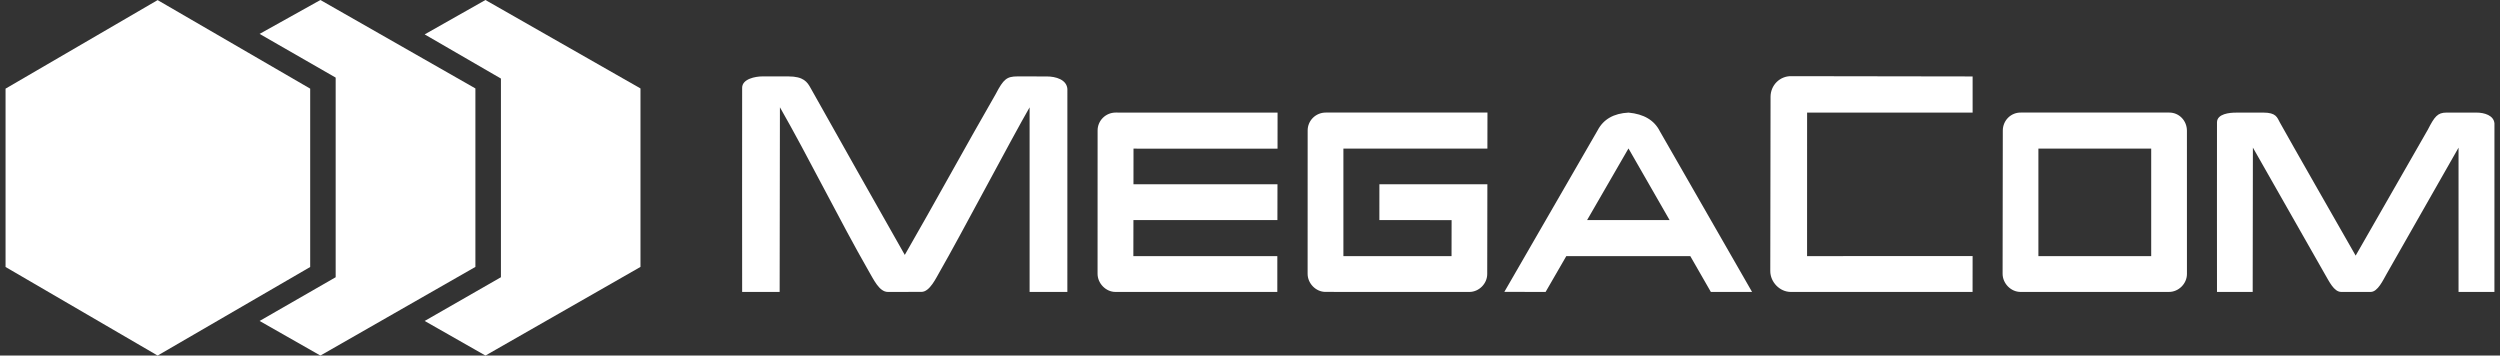 <svg width="225" height="32" viewBox="0 0 225 32" fill="none" xmlns="http://www.w3.org/2000/svg">
<rect x="0" y="0" width="225" height="32" fill="#333333" stroke="none"/>
<path d="M224.498 26.274H221.269V13.29C219.919 15.639 216.255 22.113 214.796 24.654C214.482 25.197 213.999 26.276 213.359 26.274H210.715C210.052 26.274 209.623 25.322 209.222 24.643C207.07 20.856 204.914 17.07 202.76 13.283L202.742 26.274H199.529C199.537 21.198 199.512 16.088 199.529 11.014C199.531 10.233 200.68 10.137 201.224 10.137L203.698 10.133C204.866 10.135 204.94 10.571 205.19 11.027C206.11 12.694 211.03 21.291 212.009 23.005C214.172 19.226 216.344 15.444 218.508 11.664C219.108 10.495 219.378 10.137 220.177 10.133H222.873C223.601 10.13 224.44 10.391 224.5 11.104C224.494 15.429 224.503 21.951 224.498 26.276V26.274ZM195.213 26.274L181.842 26.273C180.979 26.273 180.234 25.505 180.234 24.64L180.252 11.74C180.254 11.526 180.296 11.315 180.378 11.118C180.46 10.921 180.579 10.743 180.729 10.594C180.879 10.444 181.057 10.326 181.252 10.247C181.447 10.167 181.656 10.128 181.866 10.131H195.239C196.136 10.133 196.823 10.873 196.823 11.765L196.825 24.664C196.823 25.529 196.078 26.274 195.213 26.273L195.213 26.274ZM193.608 13.374L183.456 13.376V23.051L193.608 23.049V13.374ZM177.532 26.274H161.168C160.18 26.273 159.325 25.389 159.325 24.393L159.35 8.702C159.351 8.457 159.399 8.215 159.493 7.989C159.586 7.764 159.722 7.559 159.894 7.388C160.066 7.216 160.269 7.08 160.493 6.989C160.716 6.897 160.955 6.852 161.196 6.855L177.536 6.88V10.132L162.639 10.133L162.636 23.05L177.535 23.046L177.531 26.274L177.532 26.274ZM152.126 23.05H140.967L139.104 26.274L135.391 26.268L143.789 11.725C144.309 10.732 145.236 10.202 146.569 10.135C147.951 10.263 148.89 10.823 149.388 11.816L157.686 26.274L153.976 26.272L152.126 23.05ZM146.563 13.36L142.841 19.803L150.263 19.807L146.563 13.36ZM120.906 13.377V23.049H130.638L130.644 19.81L124.144 19.807L124.146 16.583H133.864L133.85 24.664C133.85 25.53 133.105 26.275 132.242 26.275L130.56 26.273L119.291 26.271C118.427 26.271 117.683 25.506 117.686 24.64L117.689 11.742C117.689 10.848 118.418 10.131 119.316 10.131H133.872L133.866 13.377L120.904 13.375L120.906 13.377ZM102.016 13.377L102.012 16.582H114.973L114.967 19.808H102.009L102.002 23.05L114.96 23.052L114.958 26.274H100.39C99.527 26.274 98.781 25.504 98.781 24.64L98.784 11.742C98.784 10.851 99.514 10.131 100.411 10.131L114.981 10.133L114.978 13.379L102.016 13.377ZM96.063 26.274H92.664V9.662C91.083 12.398 86.328 21.414 84.62 24.375C84.25 25.008 83.682 26.273 82.93 26.269L79.907 26.274C79.132 26.274 78.628 25.156 78.162 24.361C75.633 19.95 72.716 14.064 70.193 9.654L70.168 26.274H66.793C66.802 20.364 66.773 13.813 66.793 7.902C66.795 7.097 67.996 6.877 68.602 6.877H70.956C72.322 6.877 72.656 7.384 72.951 7.915C74.03 9.855 80.284 20.942 81.431 22.942C83.973 18.536 87.075 12.867 89.615 8.463C90.321 7.103 90.621 6.883 91.563 6.877L94.188 6.88C95.04 6.876 95.997 7.172 96.064 8.002C96.057 13.043 96.068 21.234 96.062 26.273L96.063 26.274Z" fill="white"/>
<path d="M43.688 0.001L38.22 3.095L45.084 7.071V24.95L38.221 28.886L43.691 32L57.643 24.022V7.959L43.688 0V0.001Z" fill="white"/>
<path d="M28.836 0.001L23.364 3.051L30.21 6.984V24.95L23.364 28.886L28.836 32L42.786 24.022V7.959L28.835 0L28.836 0.001Z" fill="white"/>
<path d="M0.5 7.978L14.187 0.008V0.009L27.917 7.978V24.029L14.187 32L0.5 24.029V7.978Z" fill="white"/>
</svg>
